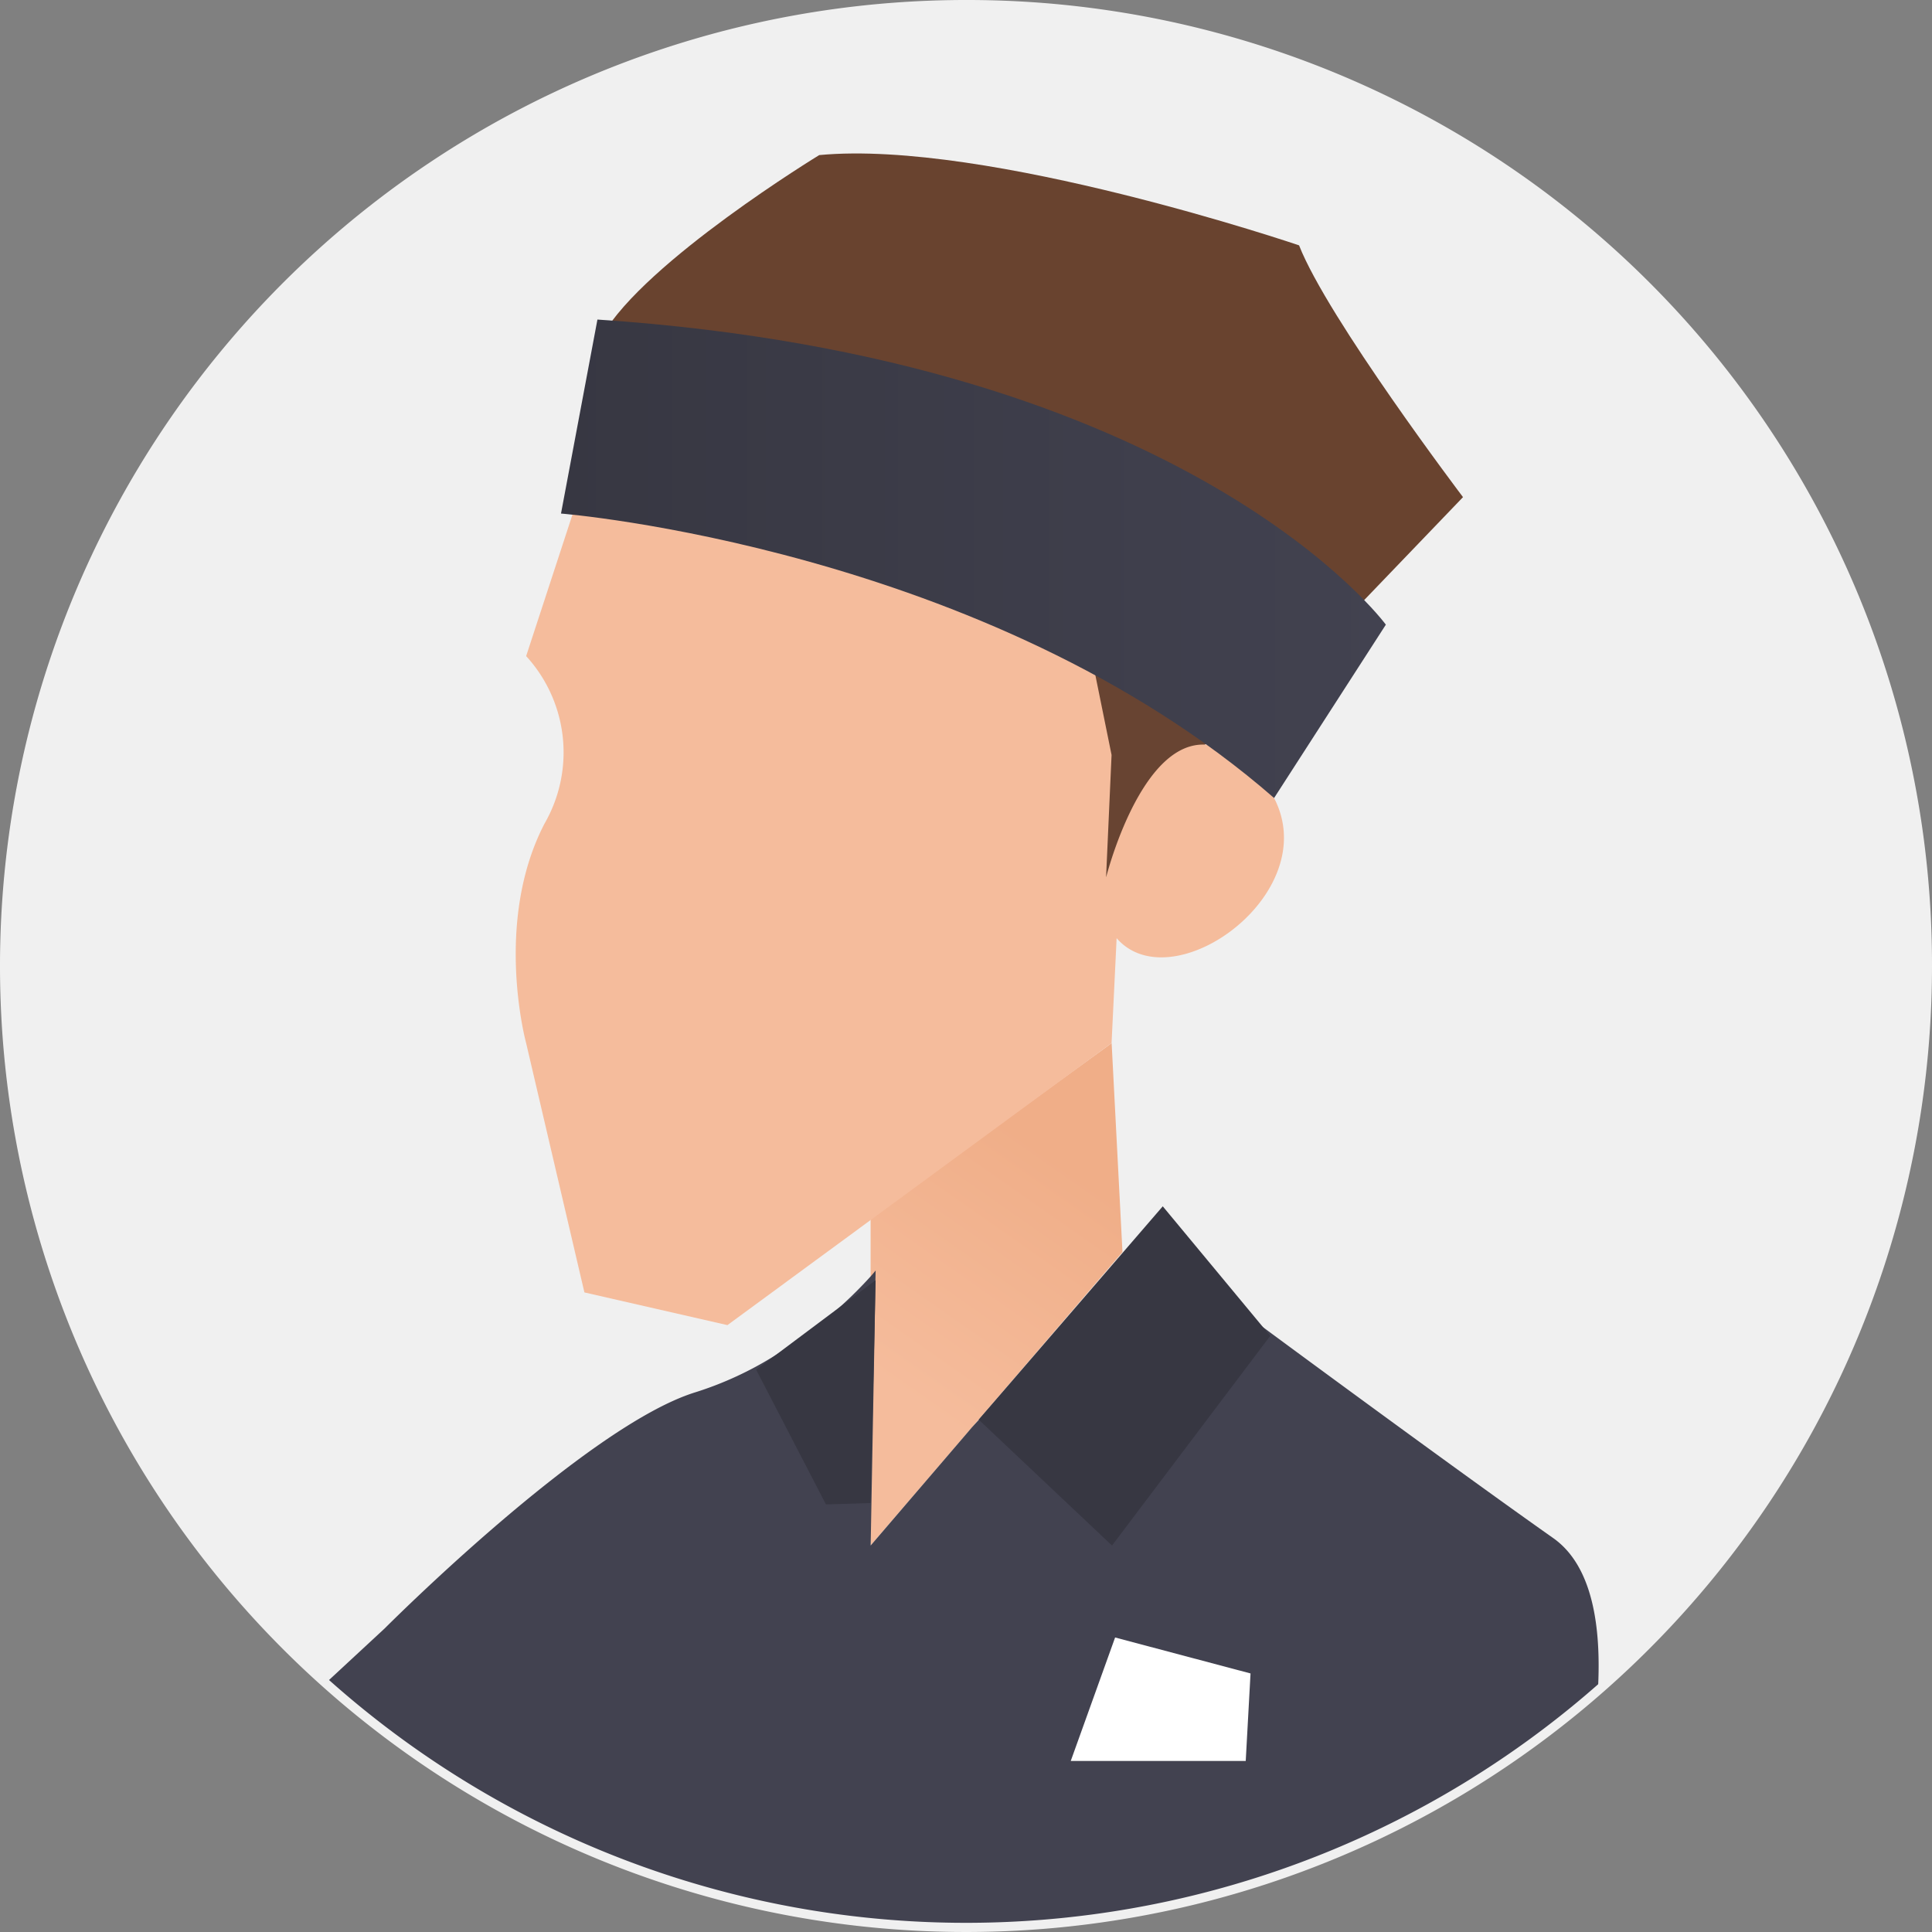 <svg xmlns="http://www.w3.org/2000/svg" width="105.368" height="105.38" viewBox="0 0 105.368 105.38">
    <rect x="0" y="0" width="105.368" height="105.38" fill="#808080" stroke="none"/>
    <defs>
        <linearGradient id="linear-gradient" x1=".278" x2=".574" y1="1.012" y2=".171" gradientUnits="objectBoundingBox">
            <stop offset=".276" stop-color="#f5bc9c"/>
            <stop offset="1" stop-color="#f0ae88"/>
        </linearGradient>
        <linearGradient id="linear-gradient-2" x2="1" y1=".5" y2=".5" gradientUnits="objectBoundingBox">
            <stop offset="0" stop-color="#373742"/>
            <stop offset="1" stop-color="#424250"/>
        </linearGradient>
        <style>
            .cls-9{fill:#373742}
        </style>
    </defs>
    <g id="Group_1495" transform="translate(-127.751 -113.75)">
        <circle id="Ellipse_28" cx="52.5" cy="52.5" r="52.5" fill="#f0f0f0" transform="translate(128 114)"/>
        <g id="Group_1489" transform="translate(49.021 25.07)">
            <g id="Group_1488" transform="translate(96.491 97.051)">
                <path id="Path_7054" fill="#684432" d="M129.624 119.318s-.355 7.828-1.494 10.359l.569 1.709 1.509-.316s3.934-7.408 6.085-7.472-1.964-4.169-1.964-4.169z" transform="translate(-87.644 -91.581)"/>
                <path id="Path_7055" fill="url(#linear-gradient)" d="M132.152 136.932l.591 11.394-13.737 16v-17.859z" transform="translate(-89.286 -88.41)"/>
                <path id="Path_7056" fill="#f5bc9c" d="M135.1 141.358l-20.95 15.378-7.8-1.783-3.178-13.595s-1.8-6.589 1.007-11.981a7.777 7.777 0 0 0-1.007-9.129l2.588-7.906s19.191 2.156 28.391 8.626l.949 4.672-.3 6.685s2.8-11.214 8.122-5.75-4.24 12.866-7.546 9.057z" transform="translate(-92.238 -92.837)"/>
                <path id="Path_7057" fill="#69432f" d="M148.056 120.317l5.532-5.762s-7.387-9.759-8.941-13.732c0 0-17.015-5.787-26.169-4.923 0 0-9.5 5.787-11.833 9.846s11.574 8.2 11.574 8.2l25.219 8.637z" transform="translate(-91.559 -95.813)"/>
                <path id="Path_7058" fill="url(#linear-gradient-2)" d="M106.684 103.488l-1.987 10.58s23.212 1.849 38.891 15.514l6.095-9.454s-10.607-14.489-42.999-16.64z" transform="translate(-91.862 -94.431)"/>
                <path id="Path_7059" fill="#424250" d="M163.205 170.368a52.426 52.426 0 0 1-69.385-.425l3.221-2.985s10.974-11.021 16.933-12.874a18.809 18.809 0 0 0 4.366-2.018 23.955 23.955 0 0 0 3.493-2.608 22.979 22.979 0 0 0 1.711-1.7c.177-.2.271-.319.271-.319l-.012.543-.035 2.254-.224 12.2 5.251-6.124.271-.319.378-.413 6.891-7.859 8.319 2.6s.106.083.307.224c1.77 1.31 10.809 7.965 15.8 11.482 2.149 1.508 2.645 4.824 2.444 8.341z" transform="translate(-93.82 -86.519)"/>
                <path id="Path_7060" fill="#fff" d="M130.676 164.4l-2.419 6.733h9.543l.262-4.772z" transform="translate(-87.621 -83.465)"/>
                <path id="Path_7061" d="M131.273 162.973L124 156.105l10.041-11.633 5.862 7.066z" class="cls-9" transform="translate(-88.387 -87.053)"/>
                <path id="Path_7062" d="M120.232 147.888l-6.516 4.879 3.808 7.349 2.433-.076z" class="cls-9" transform="translate(-90.238 -86.438)"/>
            </g>
            <path id="Path_7063" fill="none" stroke="#f0f0f0" stroke-miterlimit="10" stroke-width="0.5px" d="M183.848 141.37a52.434 52.434 0 1 1-52.428-52.44 52.358 52.358 0 0 1 52.428 52.44z"/>
        </g>
    </g>
</svg>
